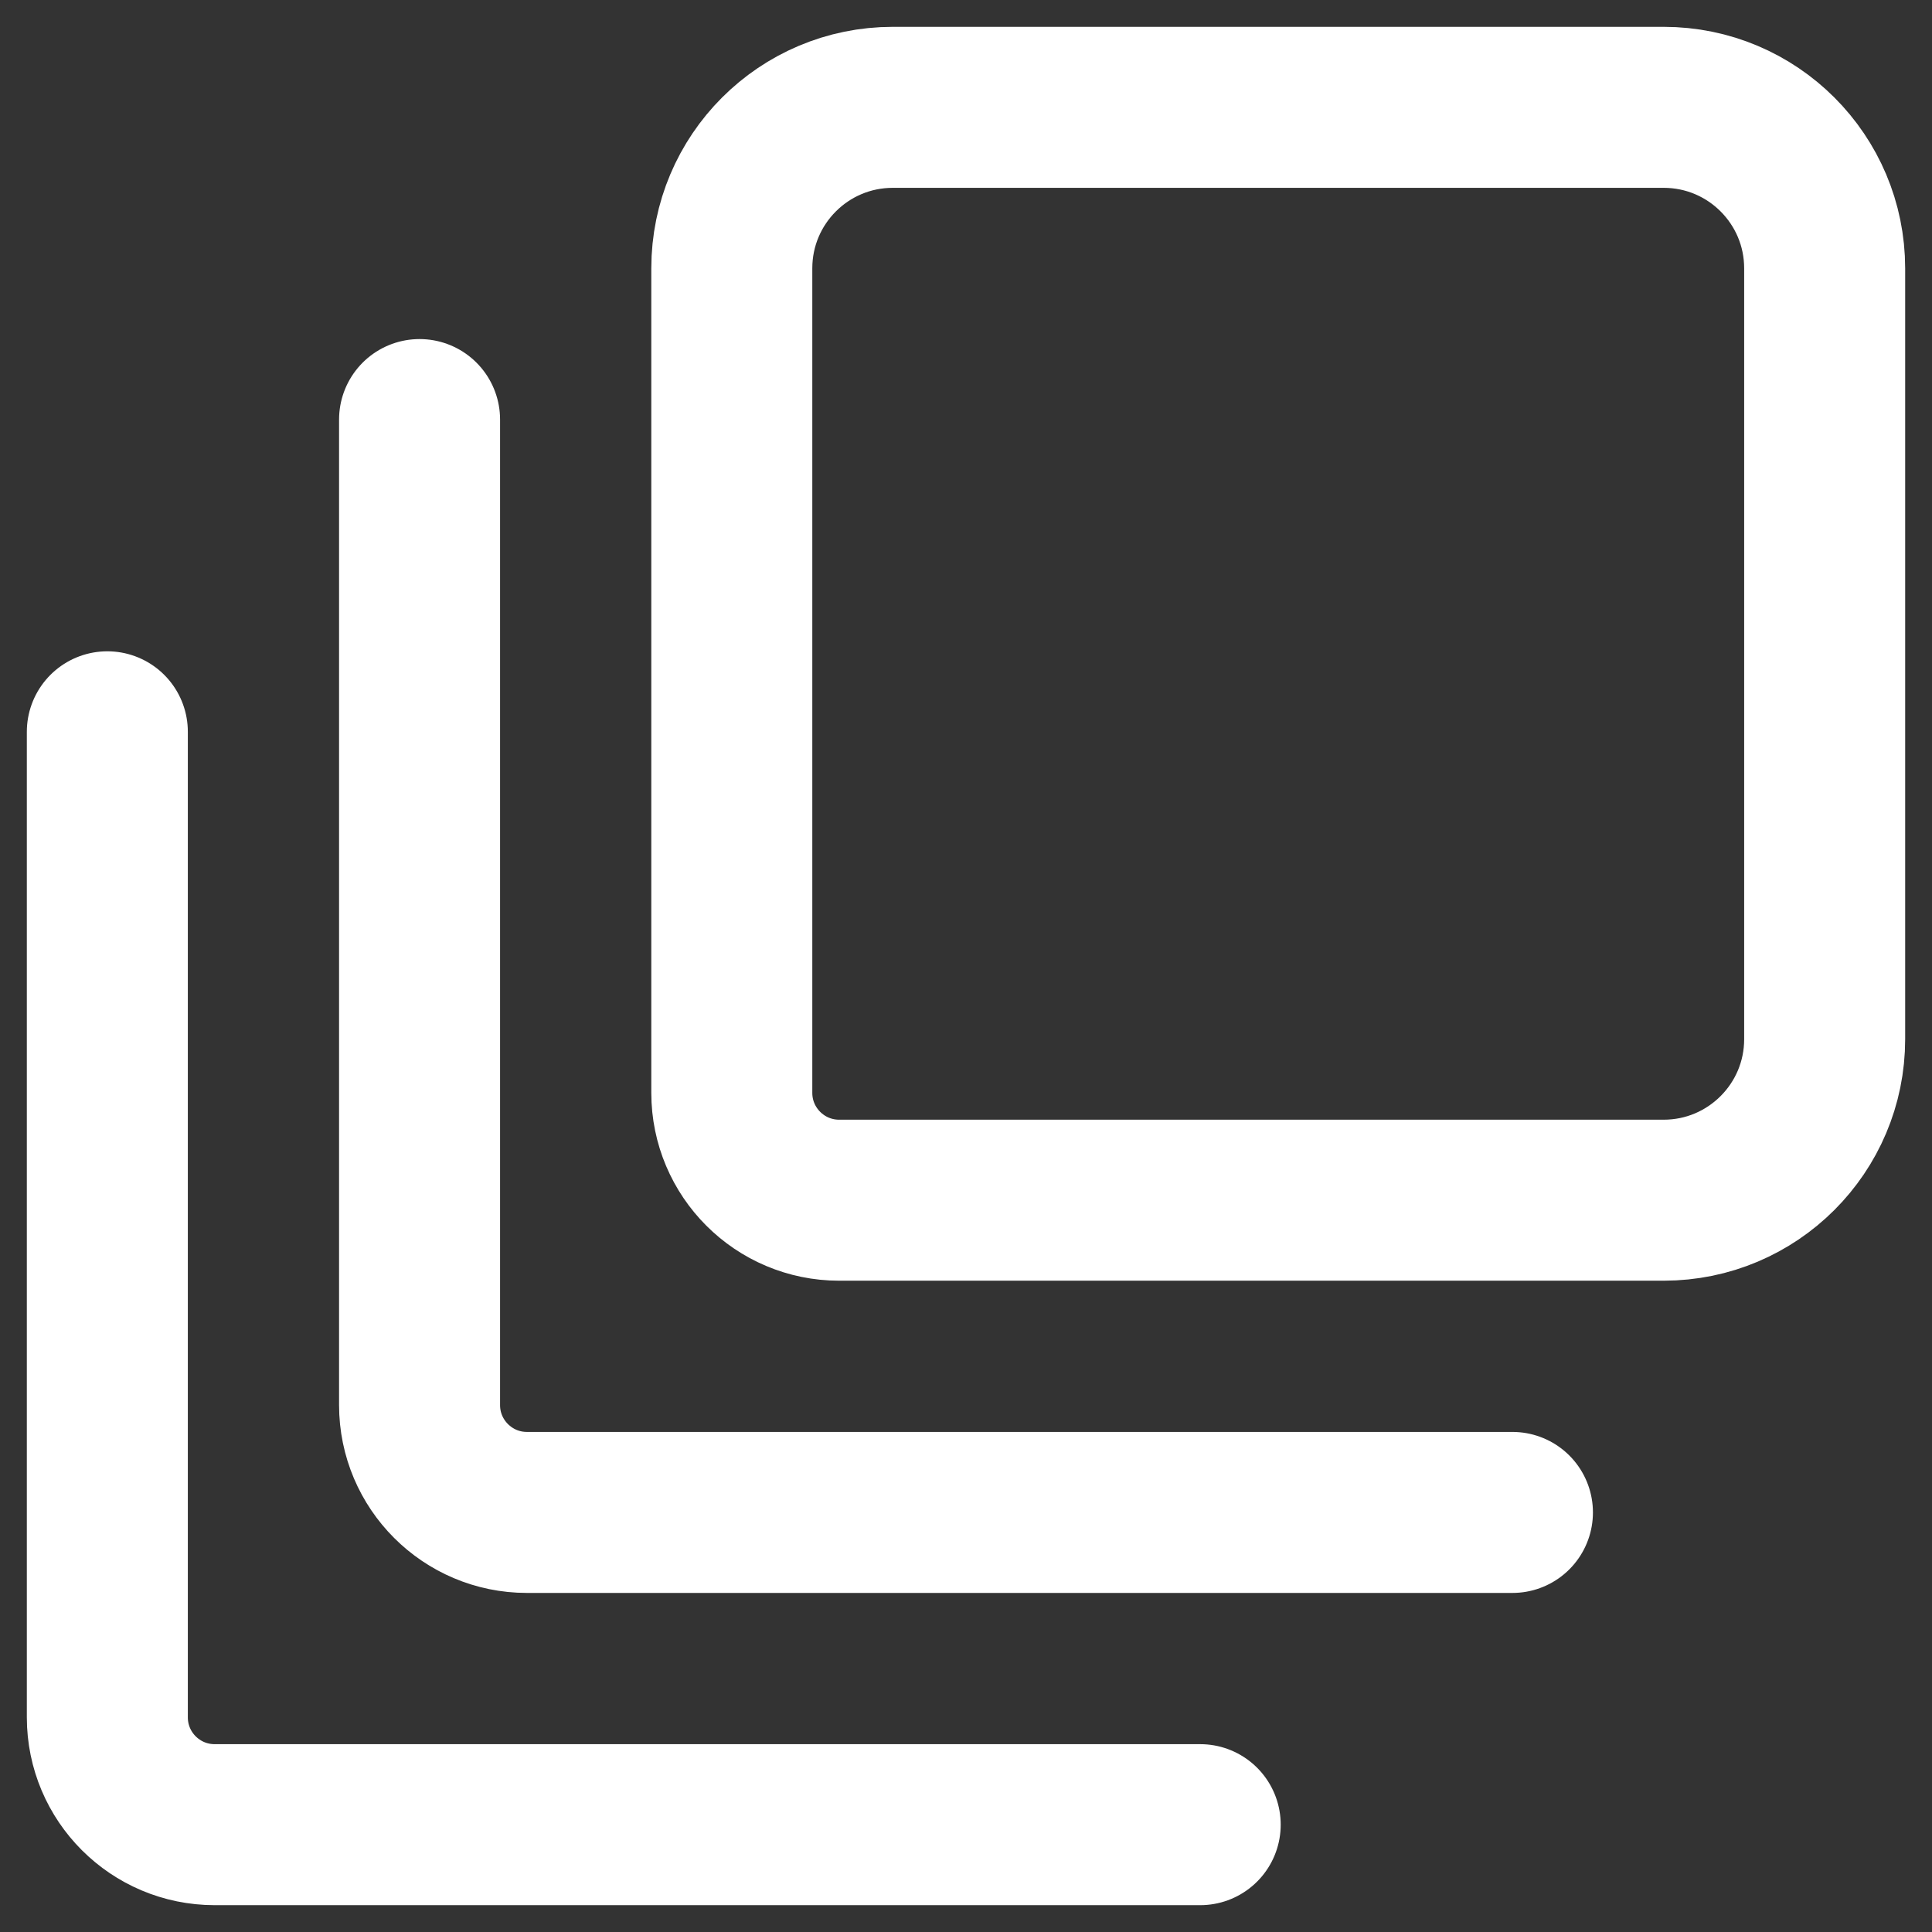 <svg width="36" height="36" viewBox="0 0 36 36" fill="none" xmlns="http://www.w3.org/2000/svg">
<rect x="0" y="0" width="36" height="36" fill="#333333" stroke="none"/>
<path d="M2 13.636V32C2 33.105 2.895 34 4 34H22.364M7.818 7.818V26.182C7.818 27.286 8.714 28.182 9.818 28.182H28.182M16.636 2H31C32.657 2 34 3.343 34 5V19.364C34 21.02 32.657 22.364 31 22.364H15.636C14.532 22.364 13.636 21.468 13.636 20.364V5C13.636 3.343 14.979 2 16.636 2Z" stroke="white" stroke-width="3" stroke-linecap="round"/>
</svg>

